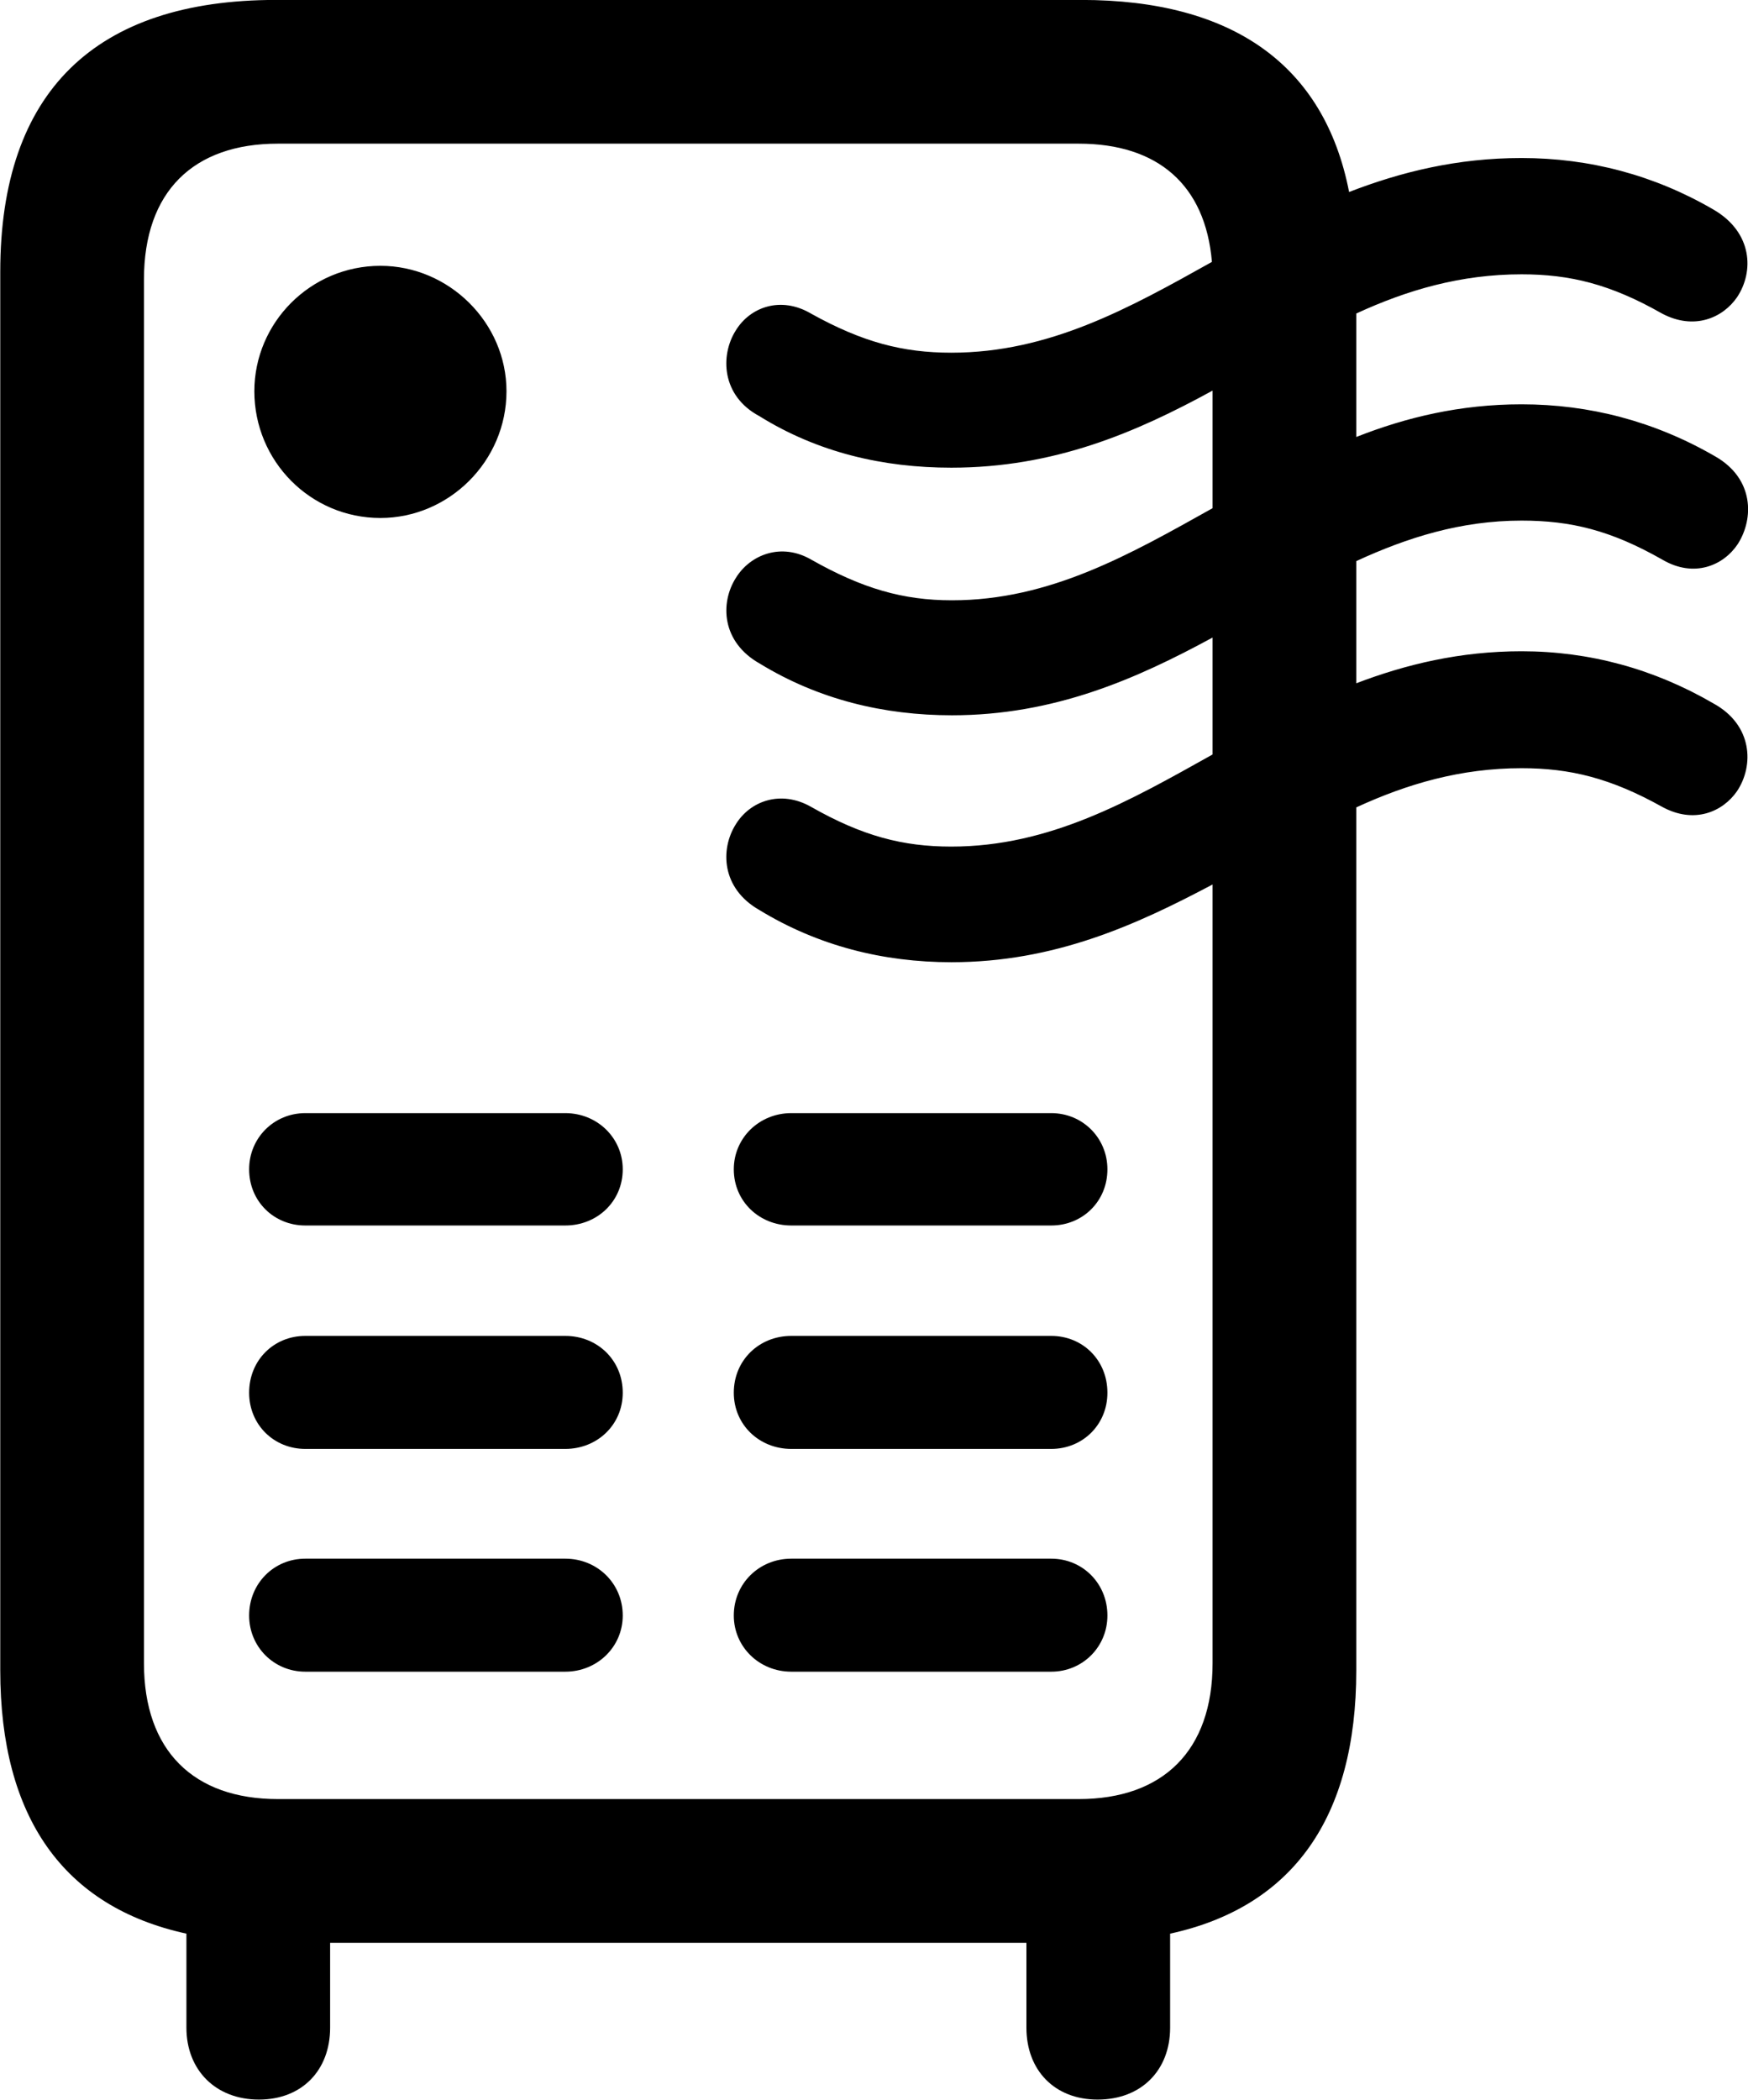 
<svg
    viewBox="0 0 26.761 32.143"
    xmlns="http://www.w3.org/2000/svg"
>
    <path
        fill="inherit"
        d="M3.964 32.139C4.624 32.139 5.054 31.689 5.054 31.039V29.739H15.714V31.039C15.714 31.689 16.144 32.139 16.804 32.139C17.474 32.139 17.914 31.689 17.914 31.039V29.599C19.794 29.189 20.764 27.819 20.764 25.569V12.359C21.544 11.999 22.364 11.759 23.294 11.759C24.034 11.759 24.654 11.909 25.444 12.349C25.934 12.619 26.374 12.429 26.594 12.109C26.854 11.719 26.834 11.099 26.234 10.769C25.324 10.239 24.334 9.969 23.294 9.969C22.354 9.969 21.524 10.169 20.764 10.459V8.589C21.544 8.229 22.364 7.969 23.294 7.969C24.054 7.969 24.664 8.119 25.454 8.569C25.934 8.849 26.384 8.659 26.604 8.329C26.854 7.939 26.854 7.329 26.264 6.989C25.334 6.449 24.334 6.189 23.294 6.189C22.354 6.189 21.524 6.389 20.764 6.689V4.799C21.544 4.439 22.364 4.199 23.294 4.199C24.034 4.199 24.654 4.349 25.444 4.799C25.934 5.059 26.374 4.869 26.594 4.549C26.854 4.159 26.834 3.559 26.234 3.209C25.324 2.679 24.334 2.419 23.294 2.419C22.314 2.419 21.454 2.629 20.654 2.939C20.274 0.989 18.864 -0.001 16.554 -0.001H4.224C1.464 -0.001 0.004 1.399 0.004 4.159V25.569C0.004 27.819 0.974 29.189 2.854 29.599V31.039C2.854 31.689 3.304 32.139 3.964 32.139ZM2.204 25.459V4.279C2.204 2.929 2.964 2.199 4.254 2.199H16.514C17.724 2.199 18.454 2.829 18.554 4.009C17.284 4.719 16.064 5.399 14.564 5.399C13.824 5.399 13.204 5.239 12.414 4.799C11.954 4.529 11.484 4.699 11.264 5.059C11.024 5.439 11.044 6.059 11.624 6.369C12.524 6.929 13.524 7.159 14.564 7.159C16.144 7.159 17.394 6.619 18.564 5.979V7.779C17.294 8.489 16.074 9.189 14.574 9.189C13.824 9.189 13.204 9.009 12.424 8.569C11.964 8.299 11.484 8.489 11.264 8.849C11.024 9.229 11.044 9.829 11.634 10.159C12.534 10.709 13.534 10.949 14.574 10.949C16.144 10.949 17.404 10.389 18.564 9.759V11.549C17.294 12.259 16.074 12.959 14.564 12.959C13.824 12.959 13.204 12.799 12.414 12.349C11.954 12.089 11.484 12.259 11.264 12.619C11.024 12.999 11.044 13.599 11.624 13.929C12.524 14.479 13.524 14.729 14.564 14.729C16.144 14.729 17.394 14.159 18.564 13.539V25.459C18.564 26.799 17.804 27.539 16.514 27.539H4.254C2.964 27.539 2.204 26.799 2.204 25.459ZM5.824 7.929C6.874 7.929 7.754 7.059 7.754 5.989C7.754 4.939 6.874 4.069 5.824 4.069C4.754 4.069 3.894 4.939 3.894 5.989C3.894 7.059 4.754 7.929 5.824 7.929ZM4.674 18.759H8.654C9.144 18.759 9.534 18.389 9.534 17.899C9.534 17.419 9.144 17.039 8.654 17.039H4.674C4.194 17.039 3.814 17.419 3.814 17.899C3.814 18.389 4.194 18.759 4.674 18.759ZM12.114 18.759H16.094C16.574 18.759 16.954 18.389 16.954 17.899C16.954 17.419 16.574 17.039 16.094 17.039H12.114C11.624 17.039 11.234 17.419 11.234 17.899C11.234 18.389 11.624 18.759 12.114 18.759ZM4.674 22.179H8.654C9.144 22.179 9.534 21.809 9.534 21.319C9.534 20.819 9.144 20.449 8.654 20.449H4.674C4.194 20.449 3.814 20.819 3.814 21.319C3.814 21.809 4.194 22.179 4.674 22.179ZM12.114 22.179H16.094C16.574 22.179 16.954 21.809 16.954 21.319C16.954 20.819 16.574 20.449 16.094 20.449H12.114C11.624 20.449 11.234 20.819 11.234 21.319C11.234 21.809 11.624 22.179 12.114 22.179ZM4.674 25.589H8.654C9.144 25.589 9.534 25.209 9.534 24.729C9.534 24.239 9.144 23.859 8.654 23.859H4.674C4.194 23.859 3.814 24.239 3.814 24.729C3.814 25.209 4.194 25.589 4.674 25.589ZM12.114 25.589H16.094C16.574 25.589 16.954 25.209 16.954 24.729C16.954 24.239 16.574 23.859 16.094 23.859H12.114C11.624 23.859 11.234 24.239 11.234 24.729C11.234 25.209 11.624 25.589 12.114 25.589Z"
        fillRule="evenodd"
        clipRule="evenodd"
    />
</svg>
        